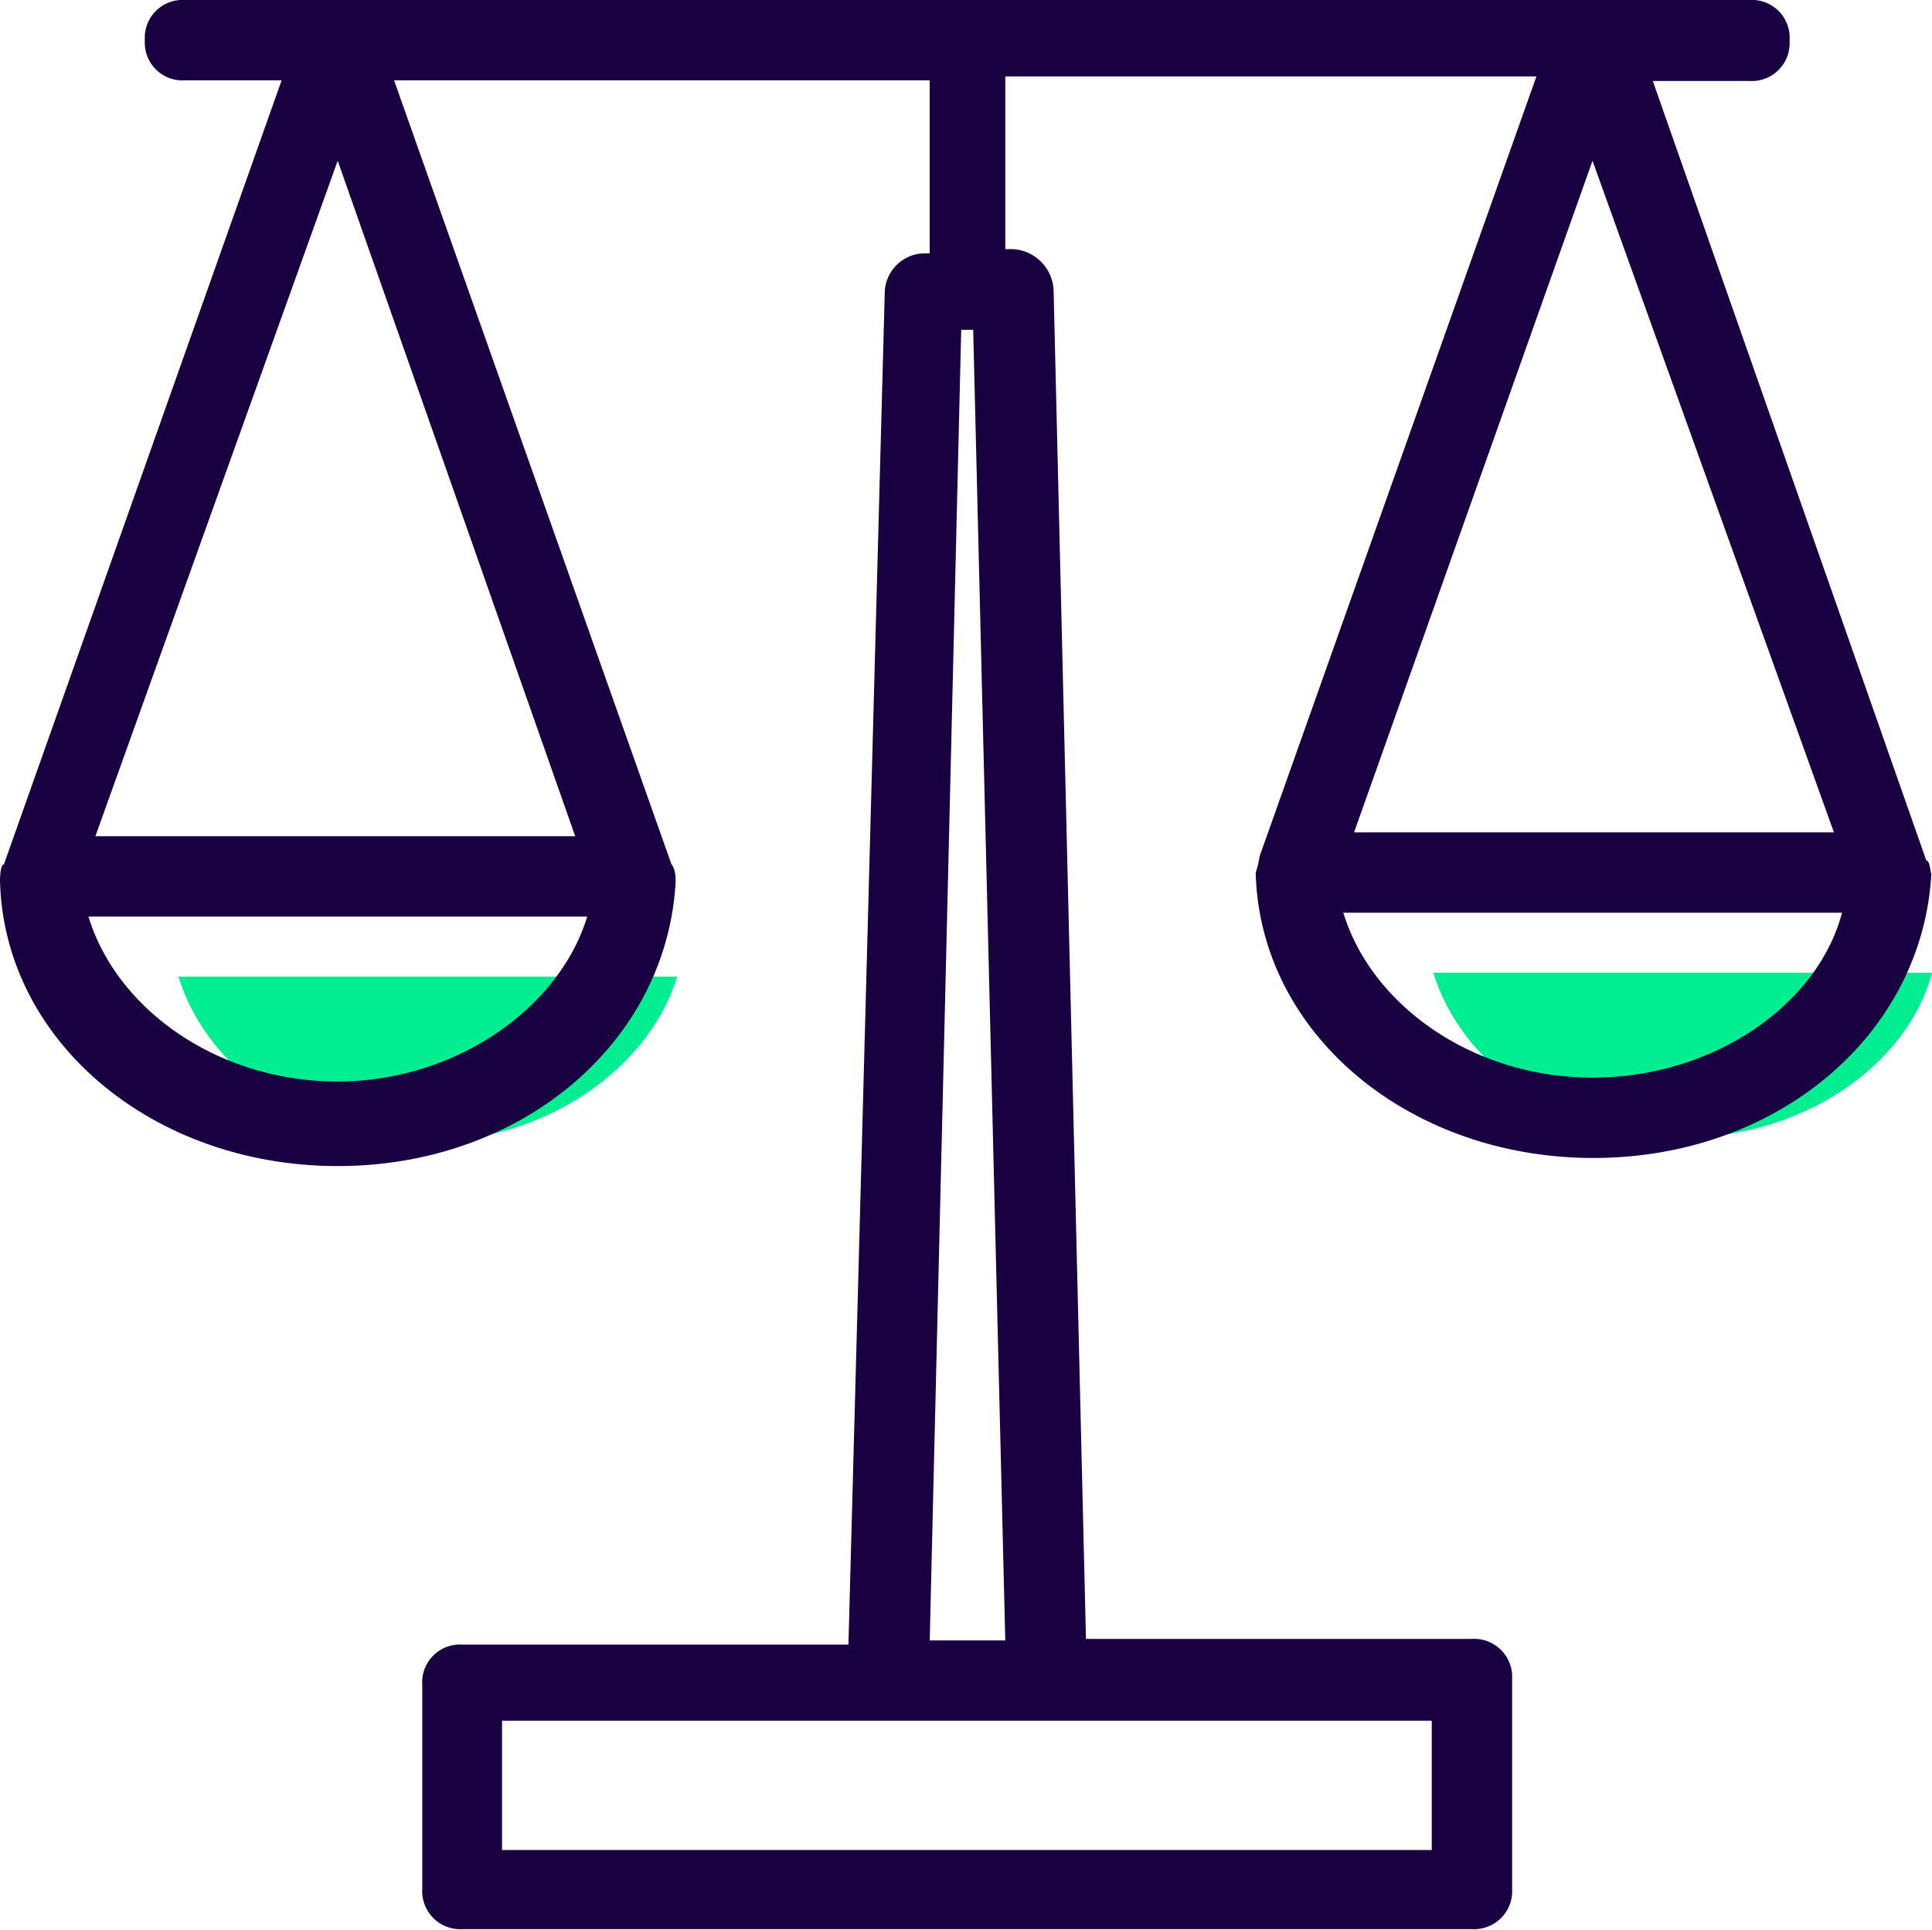 <svg xmlns="http://www.w3.org/2000/svg" viewBox="0 0 64.42 64.37"><g data-name="Layer 2"><path d="M14.26 38.07c-4 0-7.37-2.41-8.31-5.5h16.63c-.94 3.09-4.43 5.5-8.32 5.5zm41.84-.13c-4 0-7.37-2.42-8.31-5.5h16.63c-.81 3.08-4.29 5.5-8.32 5.5z" fill="#00ed92"/><path d="M64.23 28.7l-9.12-26h3.22a1.26 1.26 0 0 0 1.34-1.34A1.26 1.26 0 0 0 58.33 0H6.17a1.26 1.26 0 0 0-1.34 1.34 1.26 1.26 0 0 0 1.34 1.34h3.22L.13 28.83c-.13 0-.13.54-.13.54.13 5.36 5.1 9.52 11.26 9.52s11-4.16 11.27-9.52c0 0 0-.4-.14-.54L13.14 2.68H31v5.77h-.14a1.34 1.34 0 0 0-1.36 1.34l-1.21 45.06H15.42a1.26 1.26 0 0 0-1.34 1.34V63a1.27 1.27 0 0 0 1.34 1.34h33.66A1.27 1.27 0 0 0 50.42 63v-7a1.27 1.27 0 0 0-1.34-1.34H36.21L35.13 9.65a1.44 1.44 0 0 0-1.34-1.34h-.27V2.55h17.71L42 28.56a3 3 0 0 1-.13.54c.13 5.36 5.09 9.52 11.26 9.52s11-4.16 11.27-9.52c-.03.13-.03-.4-.17-.4zm-16.49 33h-31v-4.31h31zM31 54.71L32.05 11h.4l1.07 43.71zm30.15-26.95h-16l7.95-22.4zM11.26 5.36l7.92 22.53h-16zm0 30.71c-4 0-7.37-2.41-8.31-5.5h16.63c-.94 3.09-4.43 5.5-8.32 5.5zm41.84-.13c-4 0-7.37-2.42-8.31-5.5h16.63c-.81 3.08-4.29 5.5-8.32 5.5z" fill="#180041"/></g></svg>